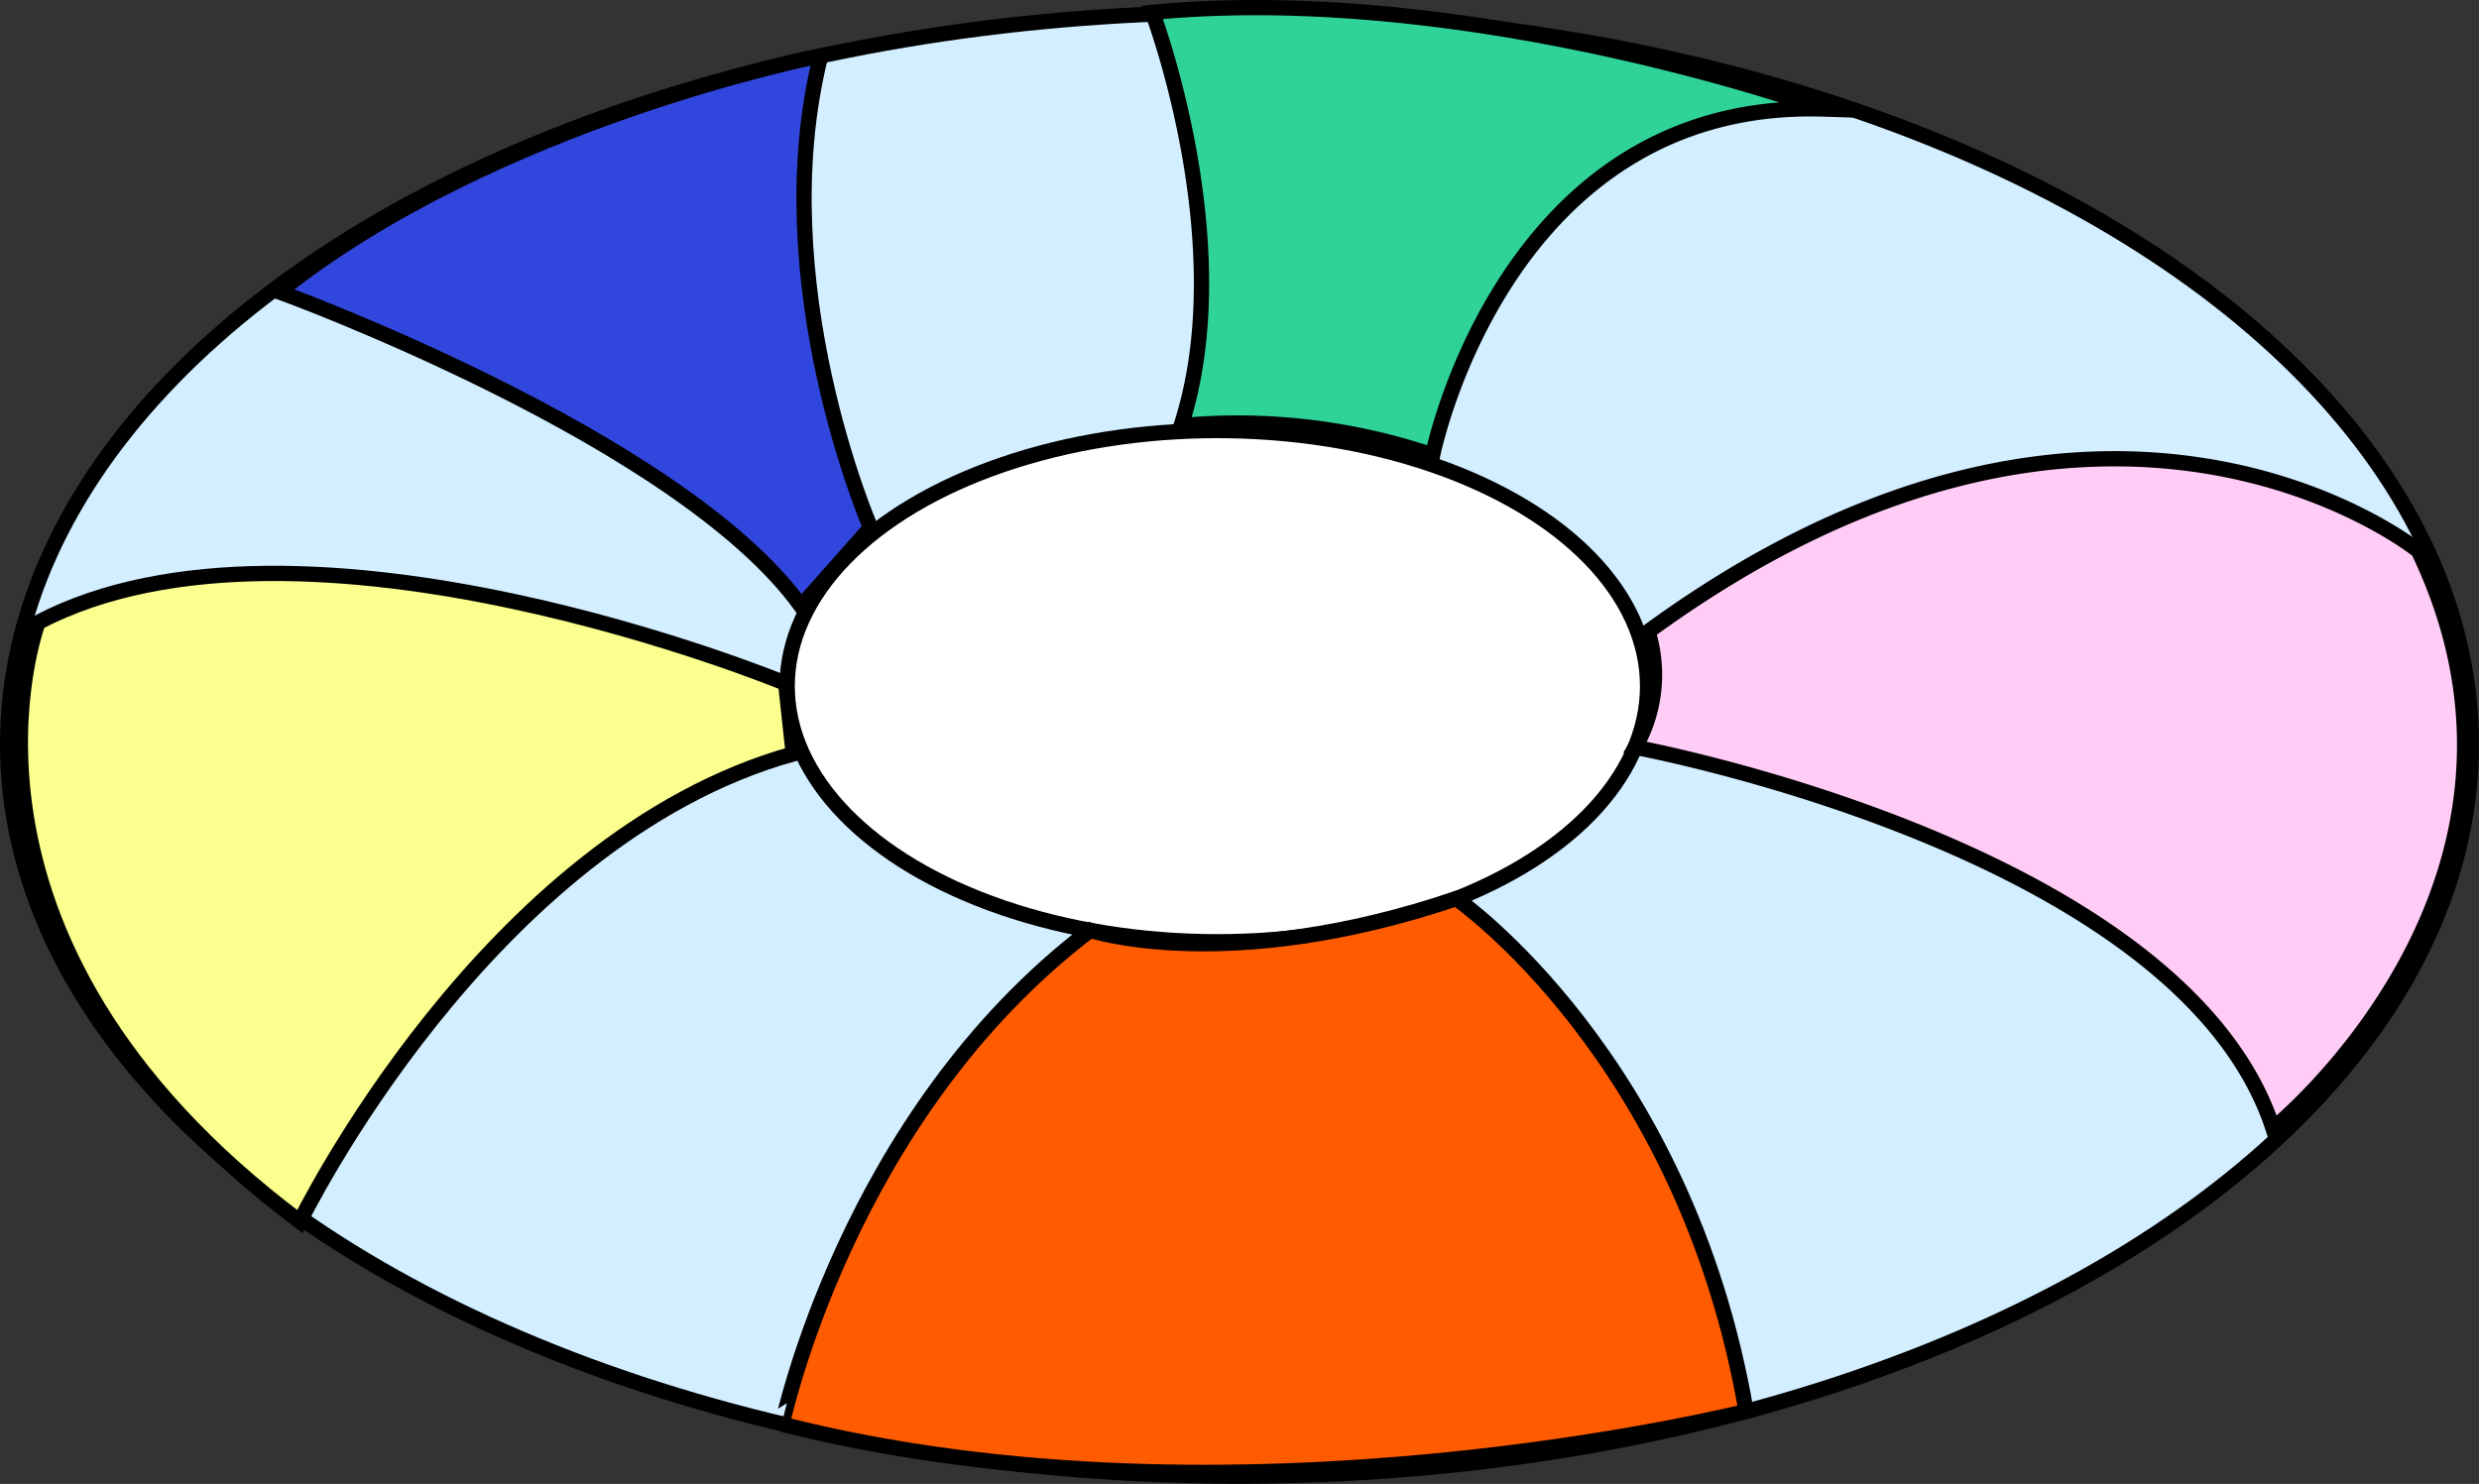 <svg xmlns="http://www.w3.org/2000/svg" viewBox="0 0 162.5 97.3"><rect x="0" y="0" width="162.5" height="97.3" fill="#333333" stroke="none"/><defs><style>.cls-1{fill:#d2eeff;}.cls-1,.cls-2,.cls-3,.cls-4,.cls-5,.cls-6,.cls-7{stroke:#000;stroke-miterlimit:10;}.cls-2{fill:#fff;}.cls-3{fill:#ffccf5;}.cls-4{fill:#2fd398;}.cls-5{fill:#3146dd;}.cls-6{fill:#faff8d;}.cls-7{fill:#ff5b00;}</style></defs><title>tube</title><g id="Layer_2" data-name="Layer 2"><g id="Layer_1-2" data-name="Layer 1"><ellipse class="cls-1" cx="81.25" cy="48.8" rx="80.75" ry="47.99"/><ellipse class="cls-2" cx="79.8" cy="44.99" rx="28.2" ry="16.76"/><path class="cls-3" d="M107.19,49S143,55.61,149,74c0,0,20-16.12,9.52-37.89,0,0-20.49-16.61-50.49,5.31A9.59,9.59,0,0,1,107.19,49Z"/><path class="cls-4" d="M93.91,29.84S98.59,6.49,119.54,7.15c0,0-23-8.34-44-6.34,0,0,5.75,15.19,1.88,27.1A40,40,0,0,1,93.91,29.84Z"/><path class="cls-5" d="M57.07,34.6s-7-16.1-3.27-30.95c0,0-21.3,4.16-35.51,15.48,0,0,26.22,9.53,34.22,20.61Z"/><path class="cls-6" d="M51.5,44.81s-31.63-13.09-49-4c0,0-7.84,20.57,17.16,39.29,0,0,12.21-25.06,32.34-30.67Z"/><path class="cls-7" d="M71.46,61s9,3,24-2.08c0,0,15,10.36,19,33.62,0,0-33.38,8.42-63.2.84C51.31,93.39,55.41,73.2,71.46,61Z"/></g></g></svg>